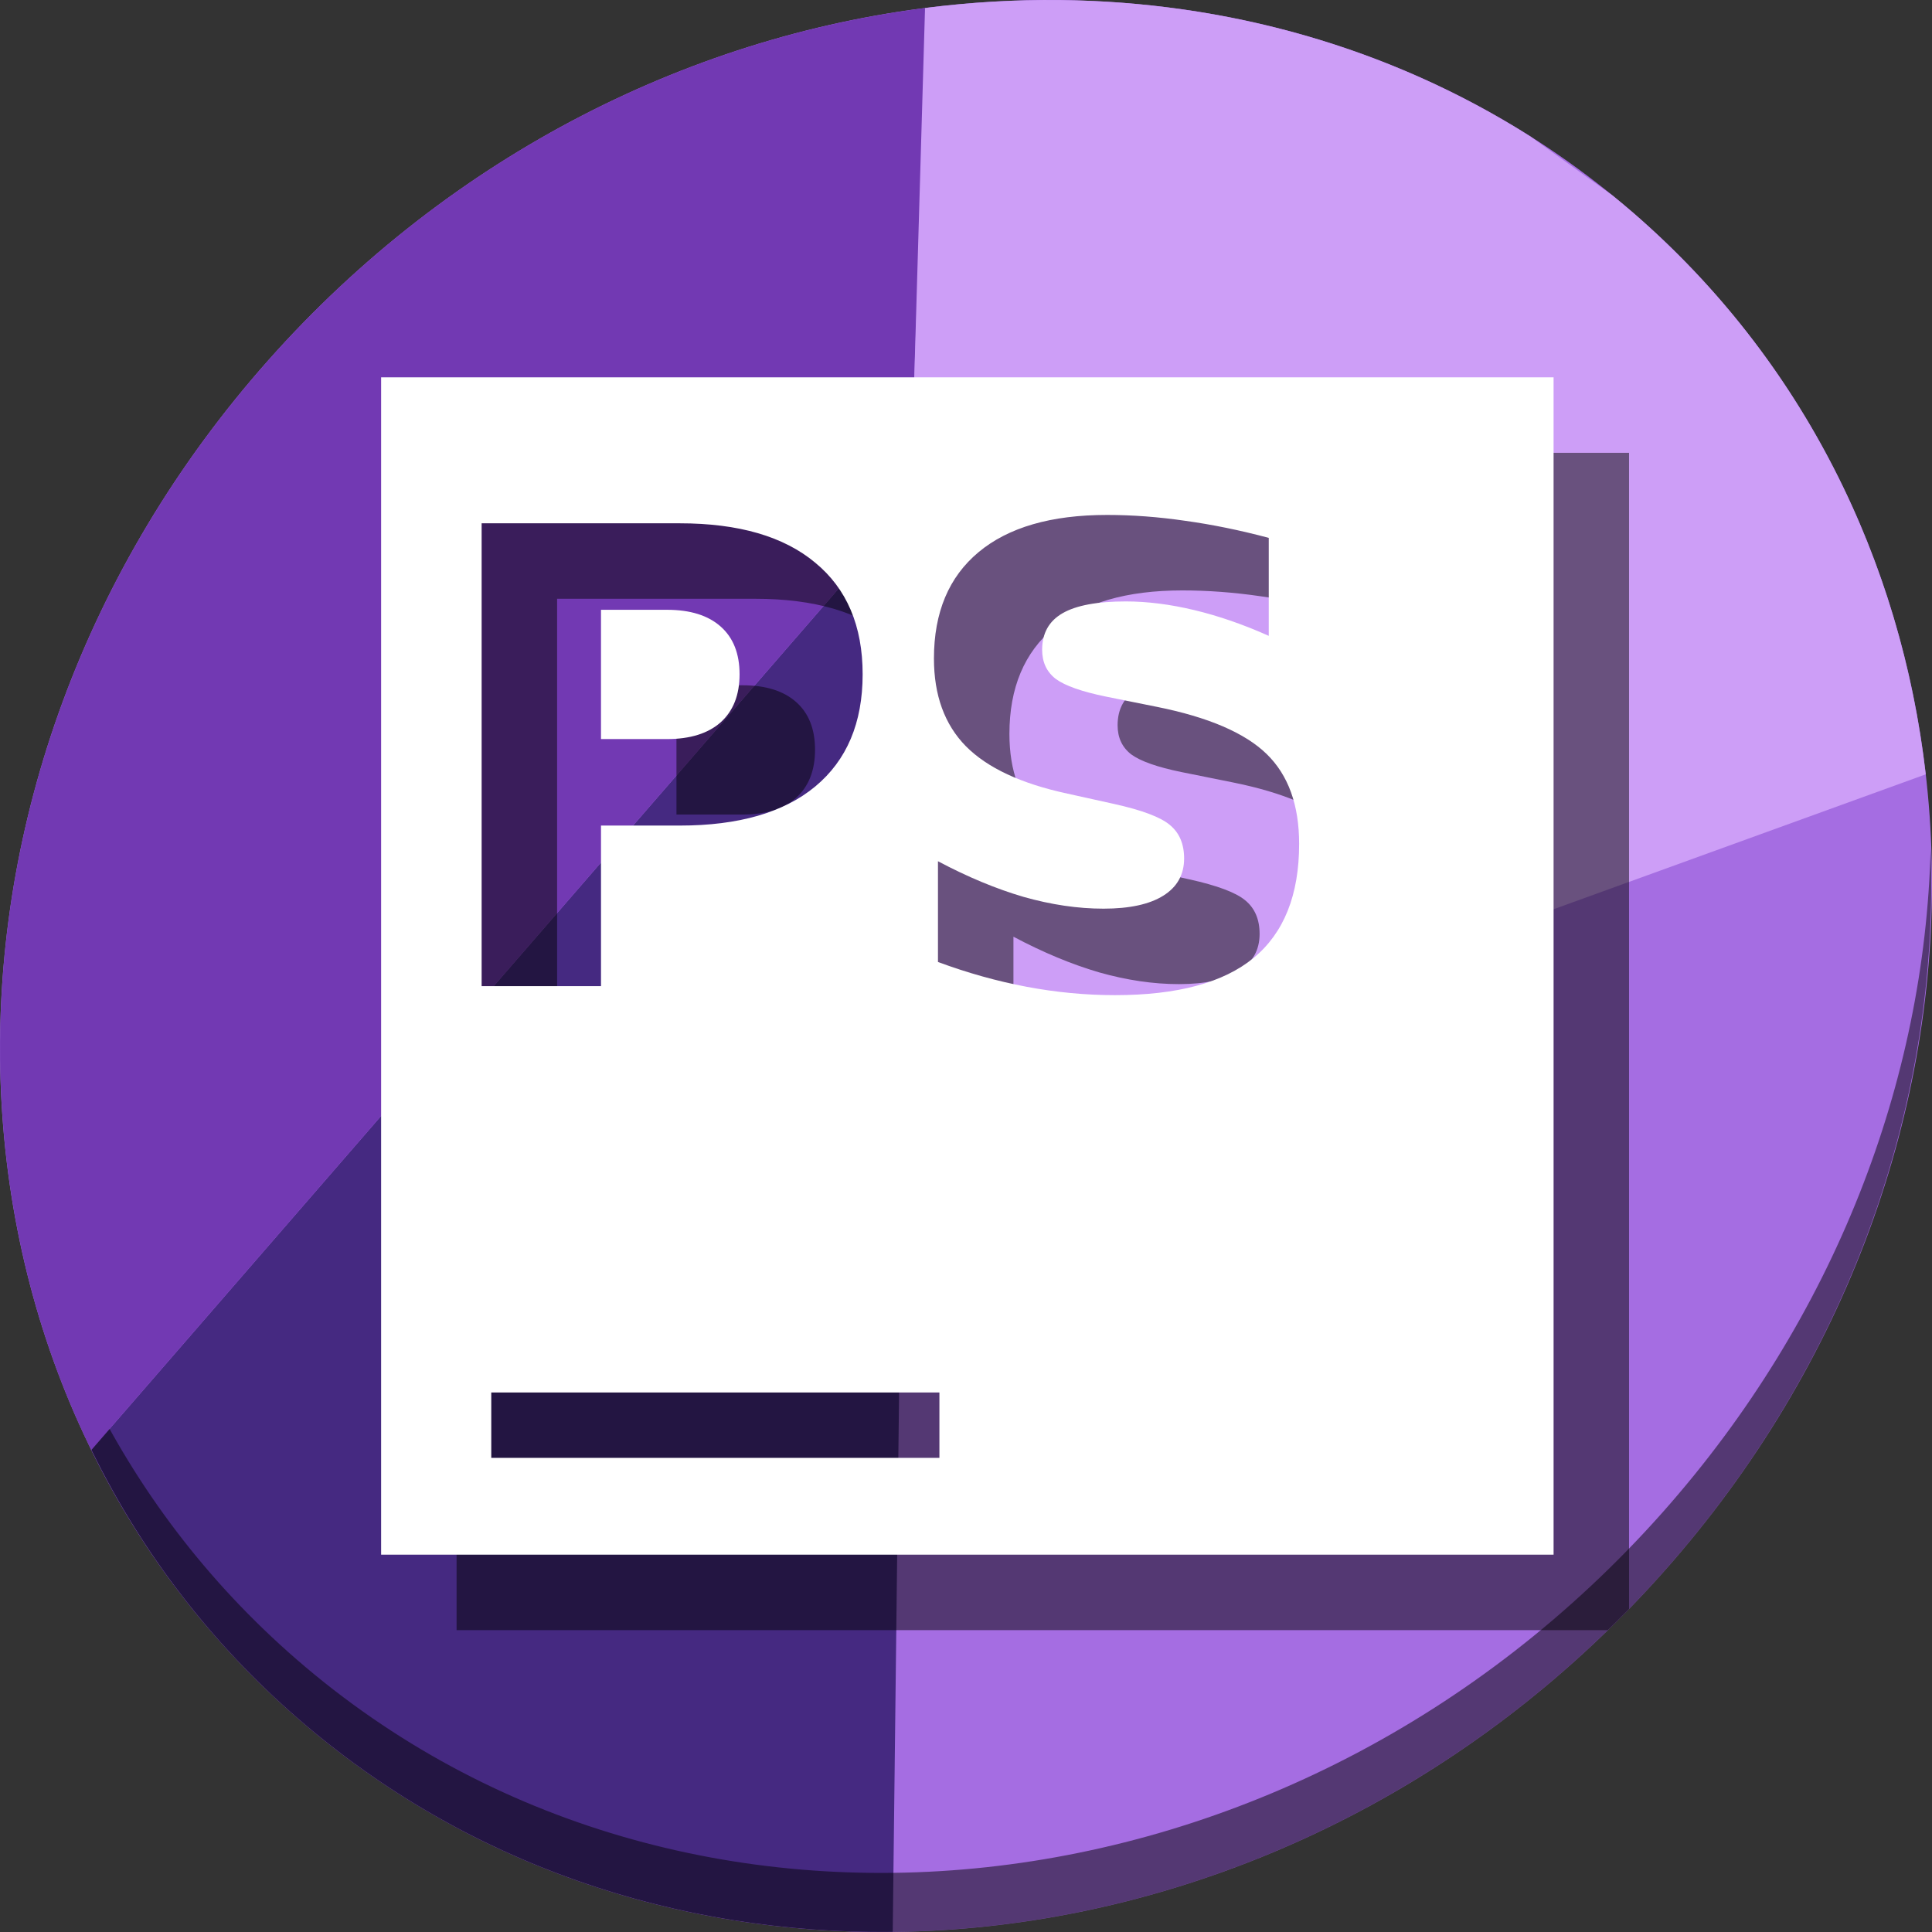 <?xml version="1.0" encoding="UTF-8" standalone="no"?>
<svg
   xmlns:dc="http://purl.org/dc/elements/1.1/"
   xmlns:cc="http://creativecommons.org/ns#"
   xmlns:rdf="http://www.w3.org/1999/02/22-rdf-syntax-ns#"
   xmlns:svg="http://www.w3.org/2000/svg"
   xmlns="http://www.w3.org/2000/svg"
   xmlns:sodipodi="http://sodipodi.sourceforge.net/DTD/sodipodi-0.dtd"
   xmlns:inkscape="http://www.inkscape.org/namespaces/inkscape"
   viewBox="0 0 512 512"
   id="svg2"
   version="1.1"
   inkscape:version="0.92.3 (2405546, 2018-03-11)"
   sodipodi:docname="phpstorm.svg"
   width="512"
   height="512">
  <rect x="0" y="0" width="512" height="512" fill="#333333" stroke="none"/>
  <sodipodi:namedview
     pagecolor="#ffffff"
     bordercolor="#666666"
     borderopacity="1"
     objecttolerance="10"
     gridtolerance="10"
     guidetolerance="10"
     inkscape:pageopacity="0"
     inkscape:pageshadow="2"
     inkscape:window-width="1366"
     inkscape:window-height="711"
     id="namedview71"
     showgrid="false"
     inkscape:zoom="0.15364583"
     inkscape:cx="-612.64823"
     inkscape:cy="626.57142"
     inkscape:window-x="0"
     inkscape:window-y="28"
     inkscape:window-maximized="1"
     inkscape:current-layer="svg2"
     showguides="false" />
  <defs
     id="defs4">
    <linearGradient
       id="linearGradient3764"
       x1="1"
       x2="47"
       gradientUnits="userSpaceOnUse"
       gradientTransform="rotate(-90,24,24)">
      <stop
         stop-color="#acacac"
         stop-opacity="1"
         id="stop7" />
      <stop
         offset="1"
         stop-color="#b6b6b6"
         stop-opacity="1"
         id="stop9" />
    </linearGradient>
    <clipPath
       id="clipPath-593073577">
      <g
         transform="translate(0,-1004.362)"
         id="g12">
        <path
           d="m -24,13 c 0,1.105 -0.672,2 -1.5,2 -0.828,0 -1.5,-0.895 -1.5,-2 0,-1.105 0.672,-2 1.5,-2 0.828,0 1.5,0.895 1.5,2 z"
           transform="matrix(15.333,0,0,11.5,415,878.862)"
           id="path14"
           inkscape:connector-curvature="0"
           style="fill:#1890d0" />
      </g>
    </clipPath>
    <clipPath
       id="clipPath-601783356">
      <g
         transform="translate(0,-1004.362)"
         id="g17">
        <path
           d="m -24,13 c 0,1.105 -0.672,2 -1.5,2 -0.828,0 -1.5,-0.895 -1.5,-2 0,-1.105 0.672,-2 1.5,-2 0.828,0 1.5,0.895 1.5,2 z"
           transform="matrix(15.333,0,0,11.5,415,878.862)"
           id="path19"
           inkscape:connector-curvature="0"
           style="fill:#1890d0" />
      </g>
    </clipPath>
  </defs>
  <g
     id="g33"
     transform="translate(0,464)" />
  <g
     id="g898">
    <path
       id="path864"
       d="M 432.913,56.474 C 535.106,145.049 538.74,306.174 441.03,416.373 343.32,526.572 181.28,544.101 79.087,455.526 -23.106,366.951 -26.74,205.826 70.97,95.627 168.68,-14.572 330.72,-32.101 432.913,56.474 Z"
       inkscape:connector-curvature="0"
       style="fill:#a56de2;fill-opacity:1;stroke-width:11.11" />
    <path
       id="path886"
       d="M 241.039 134.334 L 24.195 384.254 C 37.243 410.854 55.541 435.118 79.086 455.525 C 123.639 494.141 179.568 512.584 236.582 511.979 L 241.039 134.334 z "
       style="fill:#452981;stroke:none;stroke-width:1px;stroke-linecap:butt;stroke-linejoin:miter;stroke-opacity:1;fill-opacity:1" />
    <path
       id="path868"
       d="M 511.636,224.904 C 510.084,286.215 486.474,349.058 440.669,400.718 342.959,510.917 180.919,528.446 78.726,439.871 30.827,398.356 4.497,340.923 0.194,280.229 0.799,346.585 27.117,410.482 79.079,455.519 181.272,544.094 343.32,526.556 441.022,416.366 490.727,360.308 514.027,291.075 511.636,224.904 Z"
       inkscape:connector-curvature="0"
       style="opacity:1;fill:#000000;fill-opacity:0.49;stroke-width:11.11" />
    <path
       id="path876"
       d="M 245.828 2.043 C 181.841 10.064 118.723 41.771 70.971 95.627 C -4.227 180.436 -19.387 295.403 24.195 384.254 L 241.039 134.334 L 245.828 2.043 z "
       style="fill:#7239b3;stroke:none;stroke-width:1px;stroke-linecap:butt;stroke-linejoin:miter;stroke-opacity:1;fill-opacity:1" />
    <path
       id="path881"
       d="M 280.945 0.016 C 269.042 -0.116 257.076 0.597 245.143 2.125 L 236.34 304.543 L 510.338 205.207 C 503.809 148.589 477.93 95.492 432.914 56.475 C 431.034 54.845 429.127 53.263 427.207 51.705 L 405.551 36.152 C 368.017 12.388 324.909 0.501 280.945 0.016 z "
       style="fill:#cd9ef7;stroke:none;stroke-width:1px;stroke-linecap:butt;stroke-linejoin:miter;stroke-opacity:1;fill-opacity:1" />
    <path
       id="path59"
       d="M 121 120 L 121 432 L 426.104 432 C 427.992 430.162 429.866 428.3 431.715 426.4 L 431.715 120 L 121 120 z M 313.348 156.465 C 320.085 156.465 327.014 156.983 334.135 158.023 C 341.255 159.009 348.621 160.516 356.234 162.543 L 356.234 188.506 C 349.497 185.493 342.926 183.219 336.518 181.686 C 330.109 180.152 324.056 179.387 318.359 179.387 C 310.801 179.387 305.215 180.425 301.6 182.506 C 297.985 184.587 296.178 187.819 296.178 192.201 C 296.178 195.487 297.383 198.064 299.793 199.926 C 302.258 201.733 306.695 203.293 313.104 204.607 L 326.576 207.318 C 340.214 210.057 349.909 214.22 355.66 219.807 C 361.411 225.393 364.285 233.336 364.285 243.633 C 364.285 257.161 360.262 267.238 352.211 273.865 C 344.214 280.438 331.973 283.725 315.486 283.725 C 307.709 283.725 299.903 282.985 292.07 281.506 C 284.238 280.027 276.405 277.836 268.572 274.934 L 268.572 248.234 C 276.405 252.397 283.965 255.544 291.25 257.68 C 298.589 259.761 305.656 260.803 312.447 260.803 C 319.348 260.803 324.633 259.654 328.303 257.354 C 331.972 255.053 333.807 251.766 333.807 247.494 C 333.807 243.66 332.547 240.702 330.027 238.621 C 327.563 236.54 322.605 234.676 315.156 233.033 L 302.916 230.324 C 290.647 227.695 281.665 223.503 275.969 217.752 C 270.327 212.001 267.506 204.253 267.506 194.504 C 267.506 182.29 271.449 172.897 279.336 166.324 C 287.223 159.752 298.559 156.465 313.348 156.465 z M 147.639 158.682 L 200.139 158.682 C 215.749 158.682 227.714 162.161 236.039 169.117 C 244.419 176.018 248.609 185.875 248.609 198.691 C 248.609 211.563 244.419 221.478 236.039 228.434 C 227.714 235.335 215.749 238.785 200.139 238.785 L 179.27 238.785 L 179.27 281.342 L 147.639 281.342 L 147.639 158.682 z M 179.27 181.605 L 179.27 215.863 L 196.77 215.863 C 202.904 215.863 207.641 214.383 210.982 211.426 C 214.323 208.413 215.994 204.169 215.994 198.691 C 215.994 193.214 214.323 188.997 210.982 186.039 C 207.641 183.081 202.904 181.605 196.77 181.605 L 179.27 181.605 z M 150.191 389.021 L 268.957 389.021 L 268.957 406.355 L 150.191 406.355 L 150.191 389.021 z "
       style="opacity:1;fill:#000000;fill-opacity:0.49;stroke:none;stroke-width:47.941;stroke-linecap:round;stroke-miterlimit:4;stroke-dasharray:none;stroke-opacity:1" />
    <path
       inkscape:connector-curvature="0"
       id="rect844"
       d="M 101,100 V 412 H 411.715 V 100 Z m 192.348,36.464 c 6.737,0 13.667,0.52 20.787,1.56 7.12,0.986 14.486,2.492 22.099,4.518 v 25.963 c -6.737,-3.012 -13.308,-5.286 -19.716,-6.82 -6.408,-1.534 -12.462,-2.3 -18.158,-2.3 -7.558,0 -13.145,1.039 -16.76,3.12 -3.615,2.081 -5.422,5.313 -5.422,9.695 0,3.286 1.206,5.862 3.616,7.724 2.465,1.807 6.901,3.368 13.309,4.683 l 13.473,2.71 c 13.638,2.739 23.333,6.901 29.084,12.488 5.751,5.587 8.626,13.529 8.626,23.826 0,13.529 -4.024,23.606 -12.076,30.234 -7.997,6.573 -20.238,9.859 -36.725,9.859 -7.777,0 -15.583,-0.74 -23.416,-2.218 -7.832,-1.479 -15.665,-3.669 -23.497,-6.572 v -26.701 c 7.832,4.163 15.392,7.311 22.676,9.447 7.339,2.081 14.406,3.123 21.197,3.123 6.901,0 12.187,-1.149 15.856,-3.45 3.67,-2.3 5.504,-5.587 5.504,-9.859 0,-3.834 -1.259,-6.793 -3.779,-8.874 -2.465,-2.081 -7.422,-3.944 -14.871,-5.587 l -12.24,-2.71 c -12.269,-2.629 -21.252,-6.82 -26.949,-12.571 -5.641,-5.751 -8.461,-13.5 -8.461,-23.249 0,-12.214 3.943,-21.607 11.83,-28.18 7.887,-6.573 19.224,-9.859 34.012,-9.859 z m -165.71,2.218 h 52.5 c 15.61,0 27.576,3.478 35.902,10.434 8.38,6.901 12.569,16.759 12.569,29.575 0,12.871 -4.189,22.786 -12.569,29.742 -8.325,6.901 -20.292,10.351 -35.902,10.351 h -20.868 v 42.557 h -31.631 z m 31.631,22.922 v 34.258 h 17.5 c 6.134,0 10.872,-1.479 14.213,-4.437 3.341,-3.012 5.012,-7.257 5.012,-12.734 0,-5.477 -1.671,-9.695 -5.012,-12.653 -3.341,-2.958 -8.078,-4.435 -14.213,-4.435 z m -29.078,207.417 h 118.764 v 17.333 H 130.192 Z"
       style="opacity:1;fill:#ffffff;fill-opacity:1;stroke:none;stroke-width:47.941;stroke-linecap:round;stroke-miterlimit:4;stroke-dasharray:none;stroke-opacity:1" />
  </g>
</svg>
